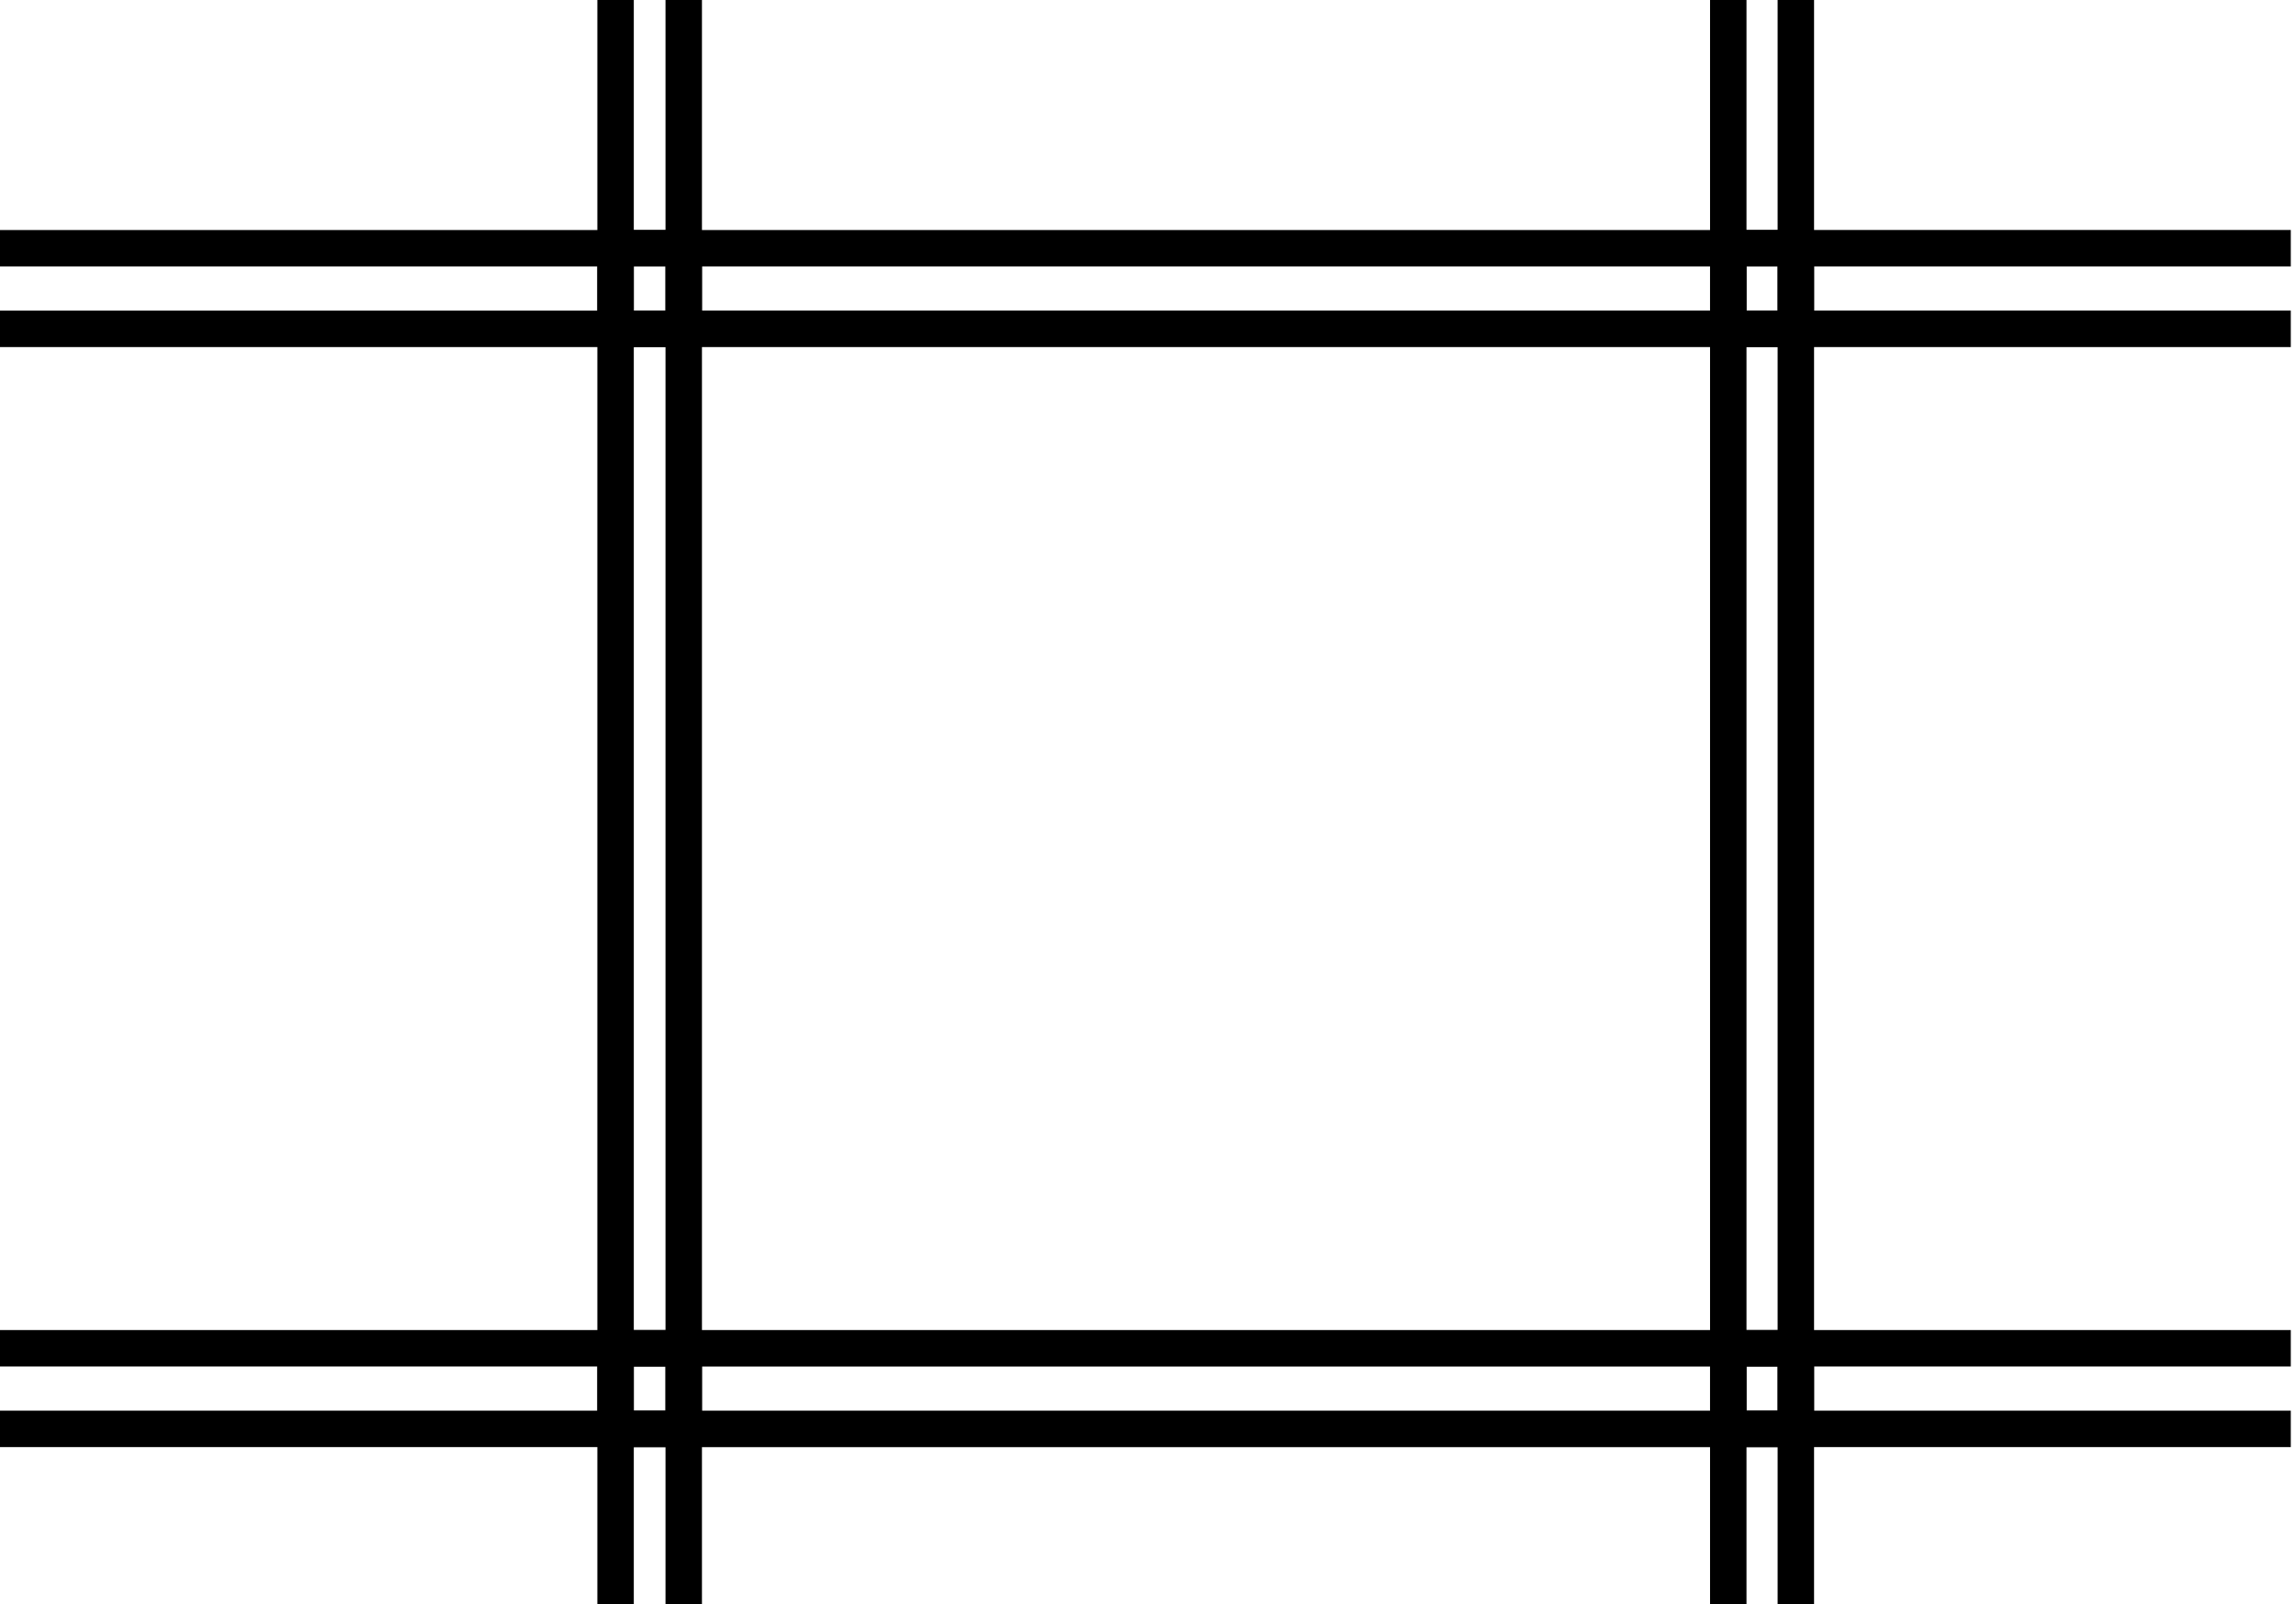 <svg width="63" height="44" viewBox="0 0 63 44" fill="none" xmlns="http://www.w3.org/2000/svg">
<g clip-path="url(#clip0_2582_16015)">
<path fill-rule="evenodd" clip-rule="evenodd" d="M-14.125 -23.365C-14.125 -23.641 -13.901 -23.865 -13.625 -23.865L18.761 -23.865C19.037 -23.865 19.261 -23.641 19.261 -23.365V9.021C19.261 9.297 19.037 9.521 18.761 9.521L-13.625 9.521C-13.901 9.521 -14.125 9.297 -14.125 9.021V-23.365ZM-13.125 -22.865V8.521L18.261 8.521V-22.865L-13.125 -22.865Z" fill="black"/>
<path fill-rule="evenodd" clip-rule="evenodd" d="M16.391 -23.366C16.391 -23.642 16.614 -23.866 16.891 -23.866L49.276 -23.866C49.553 -23.866 49.776 -23.642 49.776 -23.366V9.02C49.776 9.296 49.553 9.52 49.276 9.52H16.891C16.614 9.52 16.391 9.296 16.391 9.02L16.391 -23.366ZM17.391 -22.866L17.391 8.52H48.776V-22.866L17.391 -22.866Z" fill="black"/>
<path fill-rule="evenodd" clip-rule="evenodd" d="M46.922 -23.366C46.922 -23.642 47.146 -23.866 47.422 -23.866L79.808 -23.866C80.084 -23.866 80.308 -23.642 80.308 -23.366V9.02C80.308 9.296 80.084 9.52 79.808 9.52H47.422C47.146 9.52 46.922 9.296 46.922 9.02V-23.366ZM47.922 -22.866V8.52H79.308V-22.866L47.922 -22.866Z" fill="black"/>
<path fill-rule="evenodd" clip-rule="evenodd" d="M-14.125 6.81C-14.125 6.533 -13.901 6.31 -13.625 6.31L18.761 6.31C19.037 6.31 19.261 6.533 19.261 6.81V39.195C19.261 39.471 19.037 39.695 18.761 39.695H-13.625C-13.901 39.695 -14.125 39.471 -14.125 39.195L-14.125 6.81ZM-13.125 7.31L-13.125 38.695H18.261V7.31L-13.125 7.31Z" fill="black"/>
<path fill-rule="evenodd" clip-rule="evenodd" d="M16.391 6.81C16.391 6.534 16.614 6.31 16.891 6.31L49.276 6.31C49.553 6.31 49.776 6.534 49.776 6.81V39.196C49.776 39.472 49.553 39.696 49.276 39.696H16.891C16.614 39.696 16.391 39.472 16.391 39.196L16.391 6.81ZM17.391 7.31L17.391 38.696H48.776V7.31L17.391 7.31Z" fill="black"/>
<path fill-rule="evenodd" clip-rule="evenodd" d="M46.922 6.809C46.922 6.533 47.146 6.309 47.422 6.309L79.808 6.309C80.084 6.309 80.308 6.533 80.308 6.809V39.195C80.308 39.471 80.084 39.695 79.808 39.695H47.422C47.146 39.695 46.922 39.471 46.922 39.195V6.809ZM47.922 7.309V38.695H79.308V7.309L47.922 7.309Z" fill="black"/>
<path fill-rule="evenodd" clip-rule="evenodd" d="M-14.125 36.984C-14.125 36.708 -13.901 36.484 -13.625 36.484H18.761C19.037 36.484 19.261 36.708 19.261 36.984V69.37C19.261 69.646 19.037 69.87 18.761 69.87H-13.625C-13.901 69.87 -14.125 69.646 -14.125 69.37L-14.125 36.984ZM-13.125 37.484L-13.125 68.87H18.261V37.484H-13.125Z" fill="black"/>
<path fill-rule="evenodd" clip-rule="evenodd" d="M16.391 36.985C16.391 36.709 16.614 36.485 16.891 36.485L49.276 36.485C49.553 36.485 49.776 36.709 49.776 36.985V69.37C49.776 69.647 49.553 69.87 49.276 69.87H16.891C16.614 69.87 16.391 69.647 16.391 69.37V36.985ZM17.391 37.485V68.87H48.776V37.485L17.391 37.485Z" fill="black"/>
<path fill-rule="evenodd" clip-rule="evenodd" d="M46.922 36.984C46.922 36.708 47.146 36.484 47.422 36.484H79.808C80.084 36.484 80.308 36.708 80.308 36.984V69.37C80.308 69.646 80.084 69.87 79.808 69.87H47.422C47.146 69.87 46.922 69.646 46.922 69.37V36.984ZM47.922 37.484V68.87H79.308V37.484H47.922Z" fill="black"/>
</g>
<defs>
<clipPath id="clip0_2582_16015">
<rect width="62.857" height="44" fill="white"/>
</clipPath>
</defs>
</svg>
